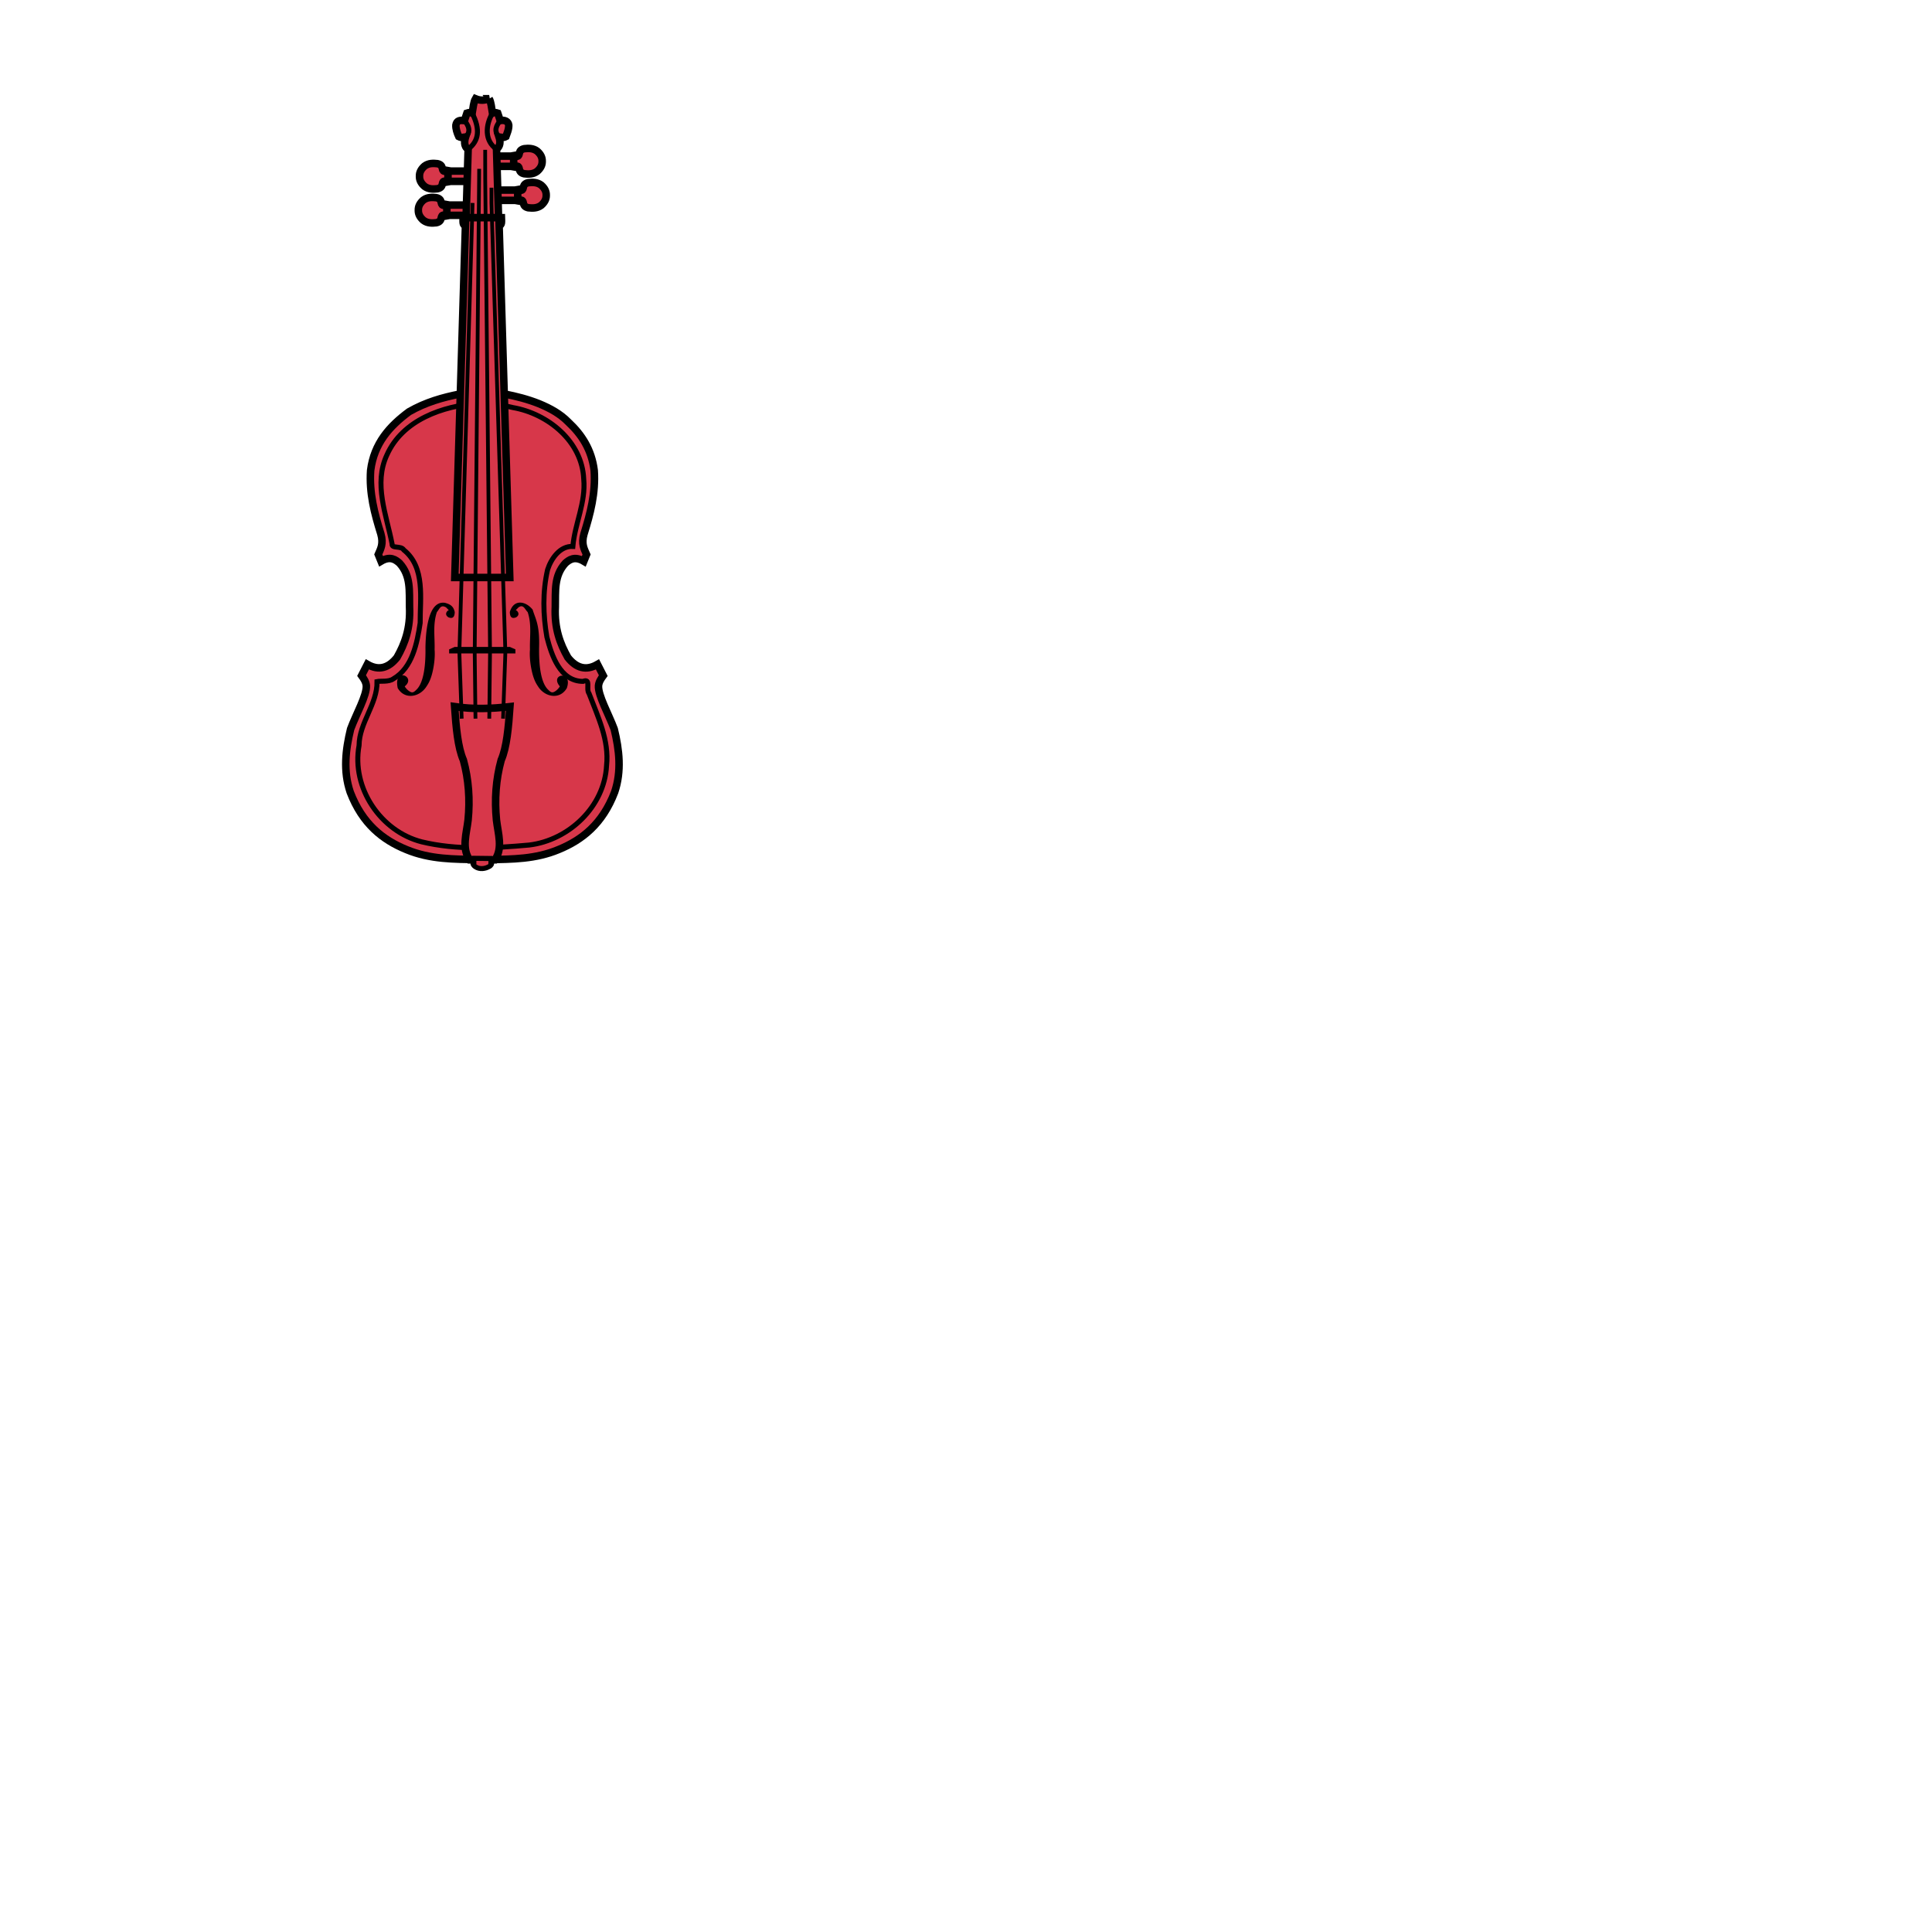 <svg xmlns="http://www.w3.org/2000/svg" fill="#d7374a" stroke="#000" viewBox="50 50 200 200">
  <g id="violin" stroke-width=".777">
    <path d="M103.177 66.716v.881c.095-.259.112-.406.388-.392.33.072-.005.632.707.784.438.048.915.06 1.332-.251.355-.306.522-.64.523-1v-.052c.013-.376-.153-.725-.523-1.043-.417-.312-.894-.3-1.332-.252-.712.152-.377.712-.707.785-.276.013-.293-.134-.388-.393v.933zm-2.058.506h2.058v-1.063h-2.237Zm2.475 3.013V71.115c.095-.258.113-.405.389-.391.33.072-.006.632.706.784.438.047.916.06 1.333-.251.355-.306.522-.64.522-1v-.052c.013-.376-.153-.726-.522-1.044-.417-.311-.895-.298-1.333-.251-.712.152-.377.712-.706.784-.276.014-.294-.133-.389-.392v.933zm-2.057.505h2.057v-1.062h-2.236zm-5.28 1.046V72.666c-.096-.258-.113-.405-.39-.392-.329.072.007.632-.705.785-.439.047-.916.06-1.333-.252-.355-.305-.522-.64-.523-.999l.001-.052c-.013-.376.152-.726.522-1.044.417-.312.895-.299 1.333-.251.712.152.376.712.706.784.276.013.293-.134.388-.392v.933zm2.057.505h-2.058v-1.063h2.237zm-1.938-4.024V69.147c-.095-.258-.113-.405-.389-.391-.33.072.006.632-.706.784-.438.047-.916.06-1.333-.251-.355-.306-.522-.64-.522-1v-.052c-.013-.376.153-.726.522-1.044.417-.312.895-.299 1.333-.251.712.152.377.712.706.784.276.014.294-.133.389-.392v.933zm2.057.505h-2.057V67.71h2.236z"/>
    <path d="M99.507 138.985h1.136c2.39-.042 4.78-.038 7.17-1.033 2.447-1 4.556-2.654 5.815-5.95.735-2.177.484-4.354-.044-6.53-.556-1.502-1.69-3.5-1.626-4.488.04-.398.256-.725.492-1.044l-.596-1.163c-1.189.69-2.2.382-3.071-.716-.805-1.416-1.402-3.013-1.298-5.219.036-1.648-.16-3.227 1.044-4.547.39-.336.937-.772 1.909-.194l.283-.7c-.245-.573-.56-1.086-.268-2.118.657-2.11 1.224-4.246 1.058-6.59-.27-2.147-1.289-3.702-2.66-4.981-.86-.884-1.912-1.448-3.038-1.916-1.17-.468-2.356-.768-3.561-1.006-1.8-.356-2.824-.36-4.624-.005-1.799.356-3.557.849-5.278 1.834-2.013 1.486-3.629 3.278-3.981 6.069-.165 2.344.401 4.48 1.059 6.59.29 1.032-.024 1.545-.269 2.117l.284.701c.97-.578 1.518-.142 1.908.194 1.205 1.32 1.008 2.899 1.044 4.547.104 2.206-.493 3.803-1.297 5.22-.871 1.097-1.883 1.405-3.072.715l-.596 1.163c.236.319.451.646.492 1.044.064.987-1.07 2.986-1.626 4.488-.528 2.177-.779 4.353-.044 6.53 1.26 3.296 3.368 4.95 5.815 5.95 2.48 1.033 4.96.99 7.44 1.038z"/>
    <path fill="none" stroke-width=".518" d="M99.526 91.746c-3.703.272-7.849 1.717-9.473 5.35-1.4 2.985-.047 6.214.535 9.207-.068.528.929.149 1.211.626 2.249 1.807 1.676 5.027 1.697 7.563-.314 2.081-.808 4.647-2.783 5.785-.482.342-1.32.196-1.682.277.04 2.34-1.843 4.255-1.86 6.617-.81 4.38 2.225 8.887 6.477 9.975 3.636.878 7.445.663 11.133.332 4.09-.491 7.788-3.957 8.01-8.224.282-2.632-.89-5.044-1.812-7.464-.356-.476.238-1.595-.63-1.253-2.363-.009-3.252-2.699-3.735-4.589-.401-2.287-.45-4.71.073-6.977.369-1.15 1.29-2.469 2.615-2.405.201-2.354 1.358-4.549 1.125-6.974-.162-3.889-3.693-6.768-7.329-7.399-1.169-.284-2.362-.514-3.572-.447z"/>
    <path d="M101.907 72.535c.013.397.055.838-.239.775l1.103 36.47H97.08l1.104-36.47c-.294.063-.252-.378-.239-.775zM100.64 60.22c.203.347.244.963.337 1.493.183-.095.366-.063.549 0l.255.764c.455-.077.823.07.885.468.019.461-.208.927-.297 1.192-.3.16-.518.063-.707.04.167.531.117.977-.263 1.264l.211 7.086h-3.36l.212-7.086c-.486-.28-.372-.925-.263-1.265-.19.024-.408.122-.707-.04-.163-.347-.321-.806-.297-1.191.083-.504.454-.507.884-.468l.256-.764c.183-.063.366-.095.548 0 .093-.53.135-1.146.338-1.493.523.215.918.18 1.419 0z"/>
    <path d="M98.619 139.011c-.846-1.198-.33-2.697-.163-4.118.21-2.128.061-4.2-.487-6.208-.576-1.318-.758-3.396-.908-5.535 1.902.285 3.825.223 5.729 0-.15 2.139-.332 4.217-.908 5.535-.548 2.009-.697 4.08-.487 6.208.167 1.421.683 2.92-.163 4.118z"/>
    <path stroke-width=".518" d="M99.055 139.089v.232c-.204-.021-.063.266.148.4.452.31 1.025.208 1.398 0 .173-.055.423-.363.215-.4l.01-.233-.063-.21-1.687-.021z"/>
    <path stroke="none" fill="#000" d="M99.257 117.644h4.099v-.422l-.569-.25h-5.723l-.57.25v.422zm6.551-.647c-.04 2.413.321 3.851.966 4.43.288.292.434.318.753.097.178-.134.321-.29.428-.47-1.104-1.3 1.37-1.716.723.178-.724 1.247-2.293.934-2.981-.176-.33-.473-.5-.97-.631-1.529-.189-.833-.258-1.644-.205-2.291-.039-1.292.201-2.584-.239-3.877-.285-.268-.433-.854-.954-.477l-.28.285c.137.011.535.423.042.736-.404.165-.643.022-.653-.544.378-1.339 1.606-1.185 2.361-.252.308 1.006.735 1.555.67 3.89zm-11.765 0c.04 2.413-.321 3.851-.967 4.43-.287.292-.433.318-.752.097a1.616 1.616 0 0 1-.428-.47c1.26-1.012-1.205-2.056-.723.178.724 1.247 2.293.934 2.981-.176.33-.473.5-.97.631-1.529.189-.833.258-1.644.205-2.291.038-1.292-.201-2.584.238-3.877.275-.302.374-.823.955-.477l.28.285c-.138.011-.535.423-.042.736.404.165.642.022.653-.544-.13-.602-.452-.801-1-.954-1.826-.296-2.005 3.233-2.031 4.592z"/>
    <path fill="none" stroke-width=".389" d="m97.793 124.393-.239-6.859 1.367-46.525m.3 53.384-.08-6.859.456-49.064.005-.991m2.474 56.914.239-6.859-1.439-46.525V69.43m-.227 54.963.079-6.859-.499-49.107-.004-2.919"/>
    <path fill="none" stroke-width=".518" d="M101.781 62.478c-.378.514-.713 1.035-.119 1.7m-.685-2.464c-.74 1.26-.82 2.877.422 3.728m-2.516-3.728c.857 1.706.689 2.869-.421 3.728m-.383-2.964c.643.76.537 1.32.12 1.7"/>
  </g>
</svg>
